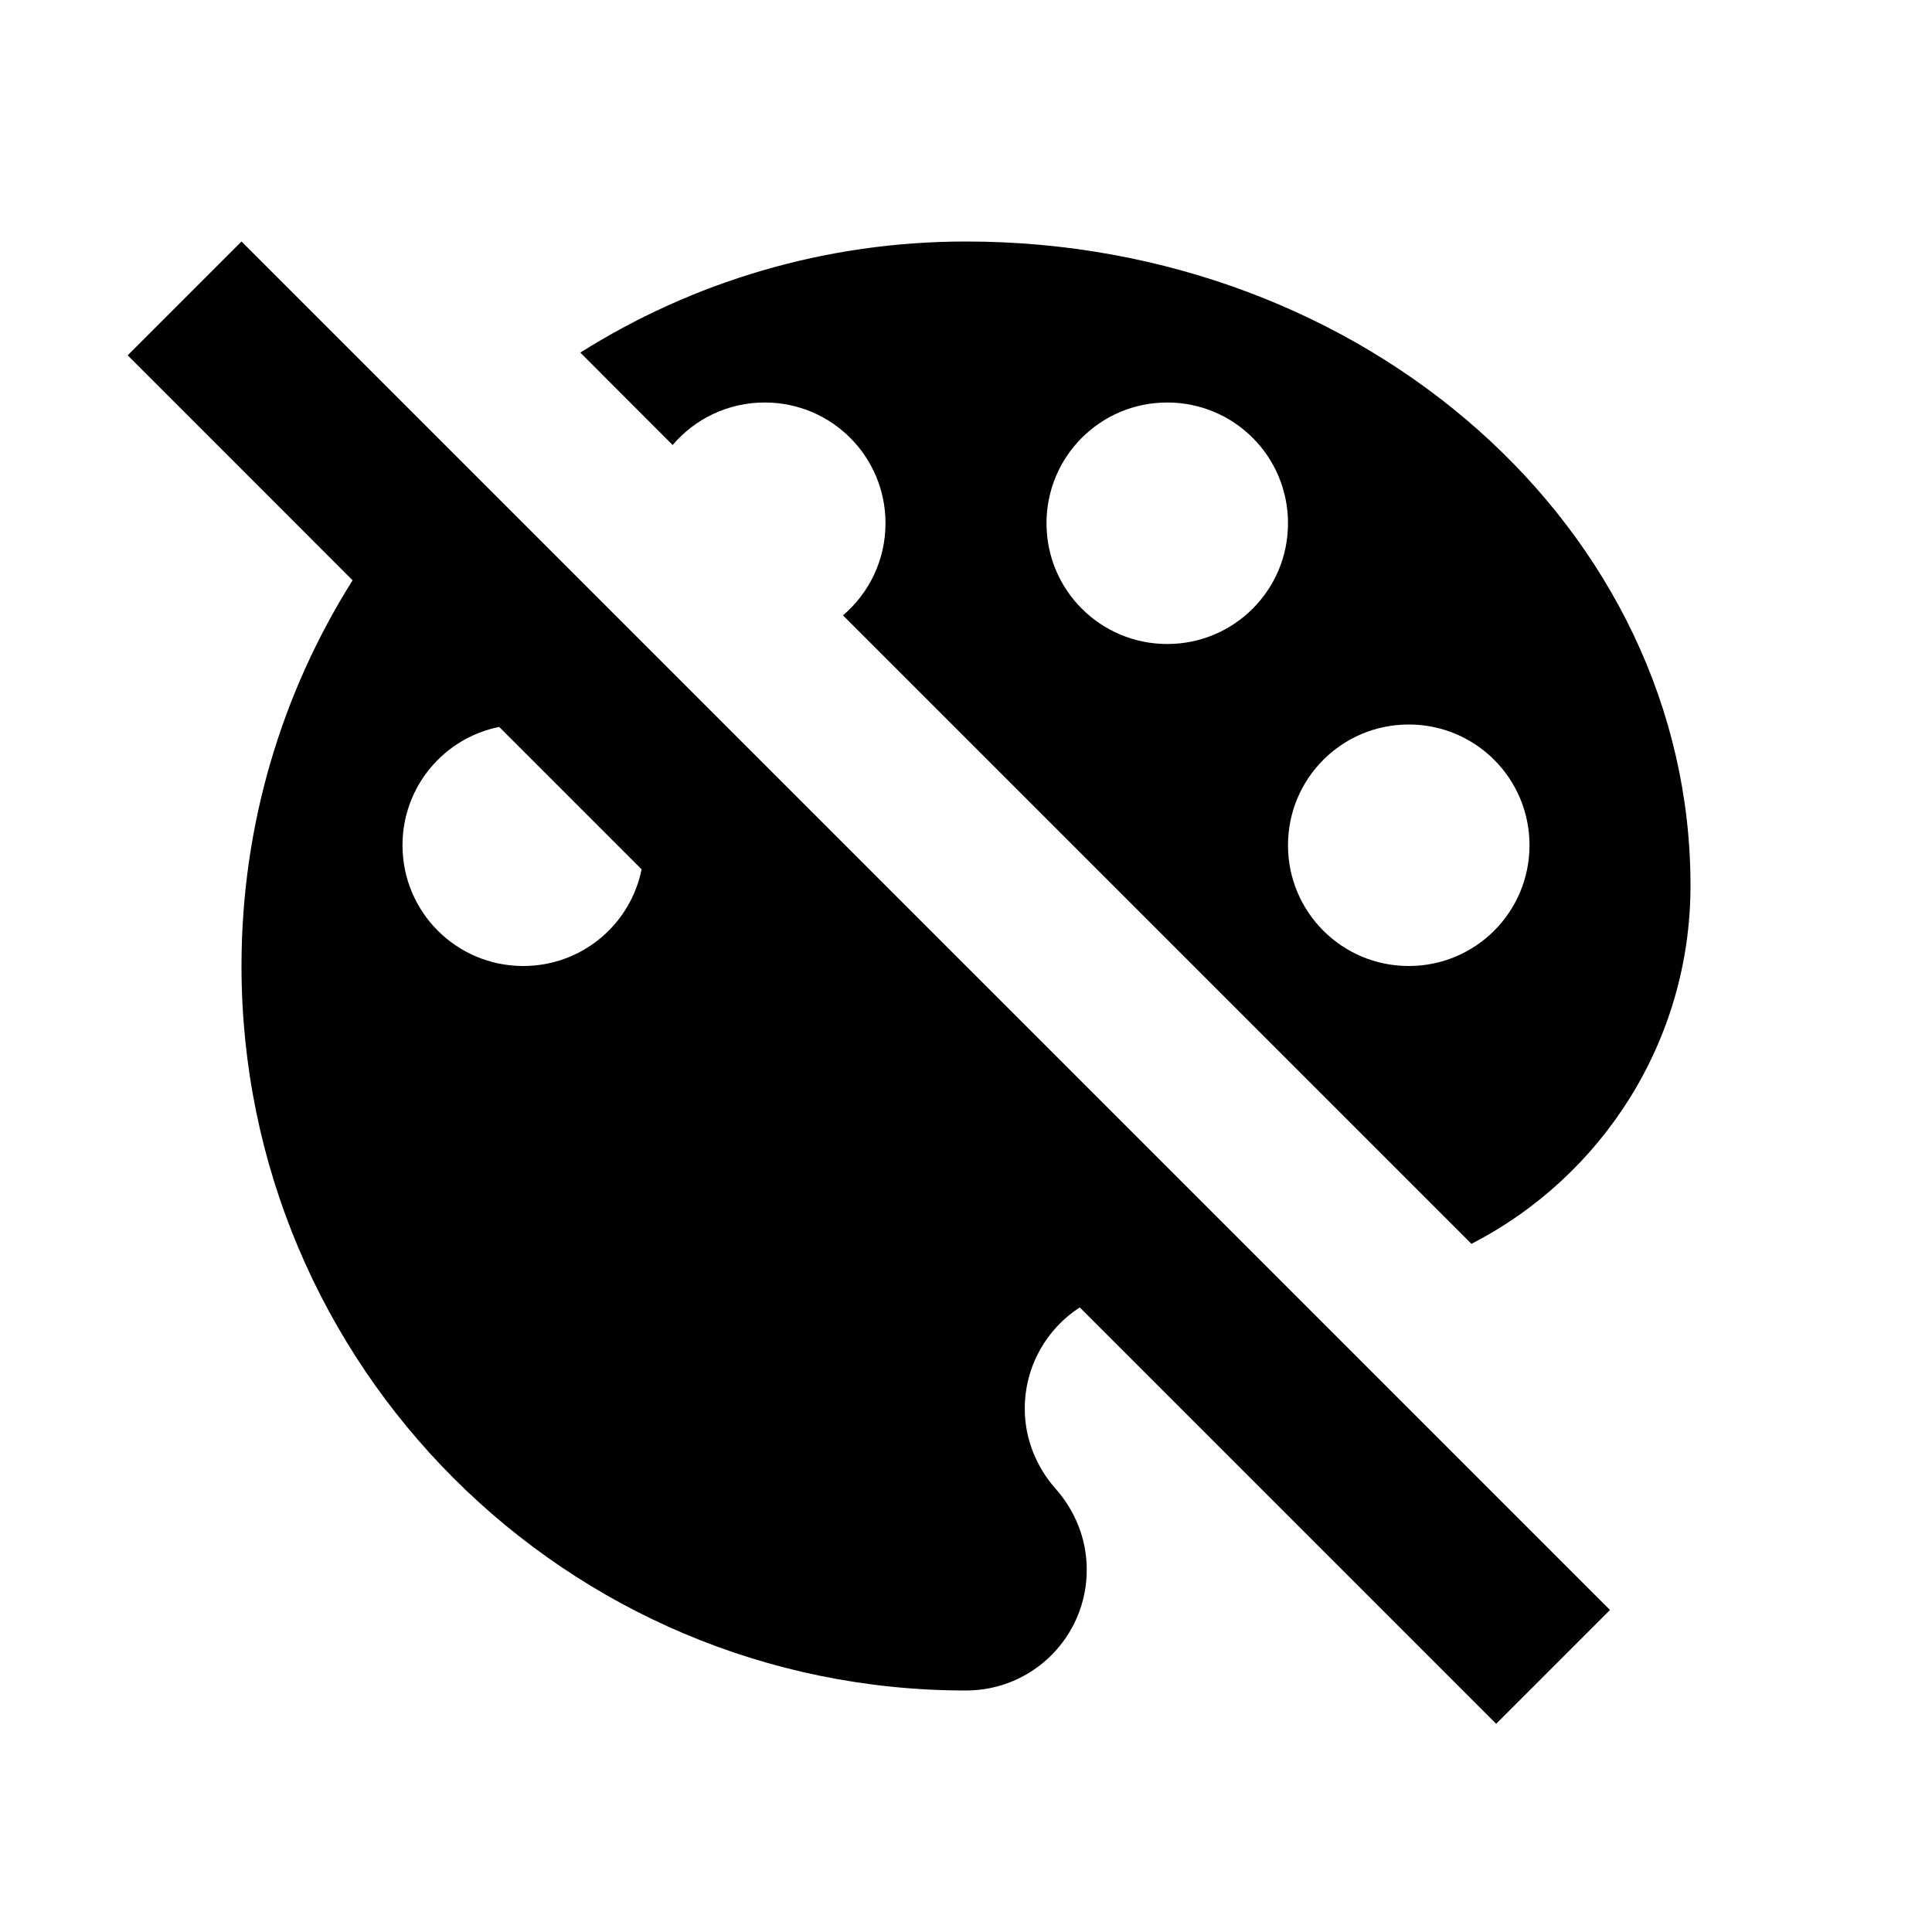 <svg width="24" height="24" viewBox="0 0 24 24" fill="none" xmlns="http://www.w3.org/2000/svg">
<path fill-rule="evenodd" clip-rule="evenodd" d="M3 3L1.586 4.414L4.38 7.209C3.506 8.596 3 10.239 3 12C3 16.97 7.03 21 12 21C12.83 21 13.5 20.33 13.5 19.5C13.5 19.11 13.35 18.76 13.11 18.49C12.88 18.23 12.73 17.88 12.73 17.5C12.73 16.972 13.001 16.508 13.413 16.241L18.586 21.414L20 20L3 3ZM6.201 9.03L7.97 10.799C7.832 11.485 7.228 12 6.5 12C5.67 12 5 11.33 5 10.5C5 9.772 5.515 9.168 6.201 9.03Z" fill="black"/>
<path fill-rule="evenodd" clip-rule="evenodd" d="M21 11C21 12.939 19.894 14.622 18.279 15.451L10.472 7.644C10.795 7.369 11 6.959 11 6.5C11 5.67 10.33 5 9.5 5C9.041 5 8.631 5.205 8.356 5.528L7.209 4.38C8.596 3.506 10.239 3 12 3C16.97 3 21 6.58 21 11ZM14.5 8C13.67 8 13 7.33 13 6.5C13 5.67 13.67 5 14.5 5C15.33 5 16 5.67 16 6.5C16 7.33 15.33 8 14.5 8ZM17.5 12C16.67 12 16 11.33 16 10.5C16 9.67 16.67 9 17.5 9C18.33 9 19 9.67 19 10.5C19 11.33 18.33 12 17.5 12Z" fill="black"/>
</svg>
